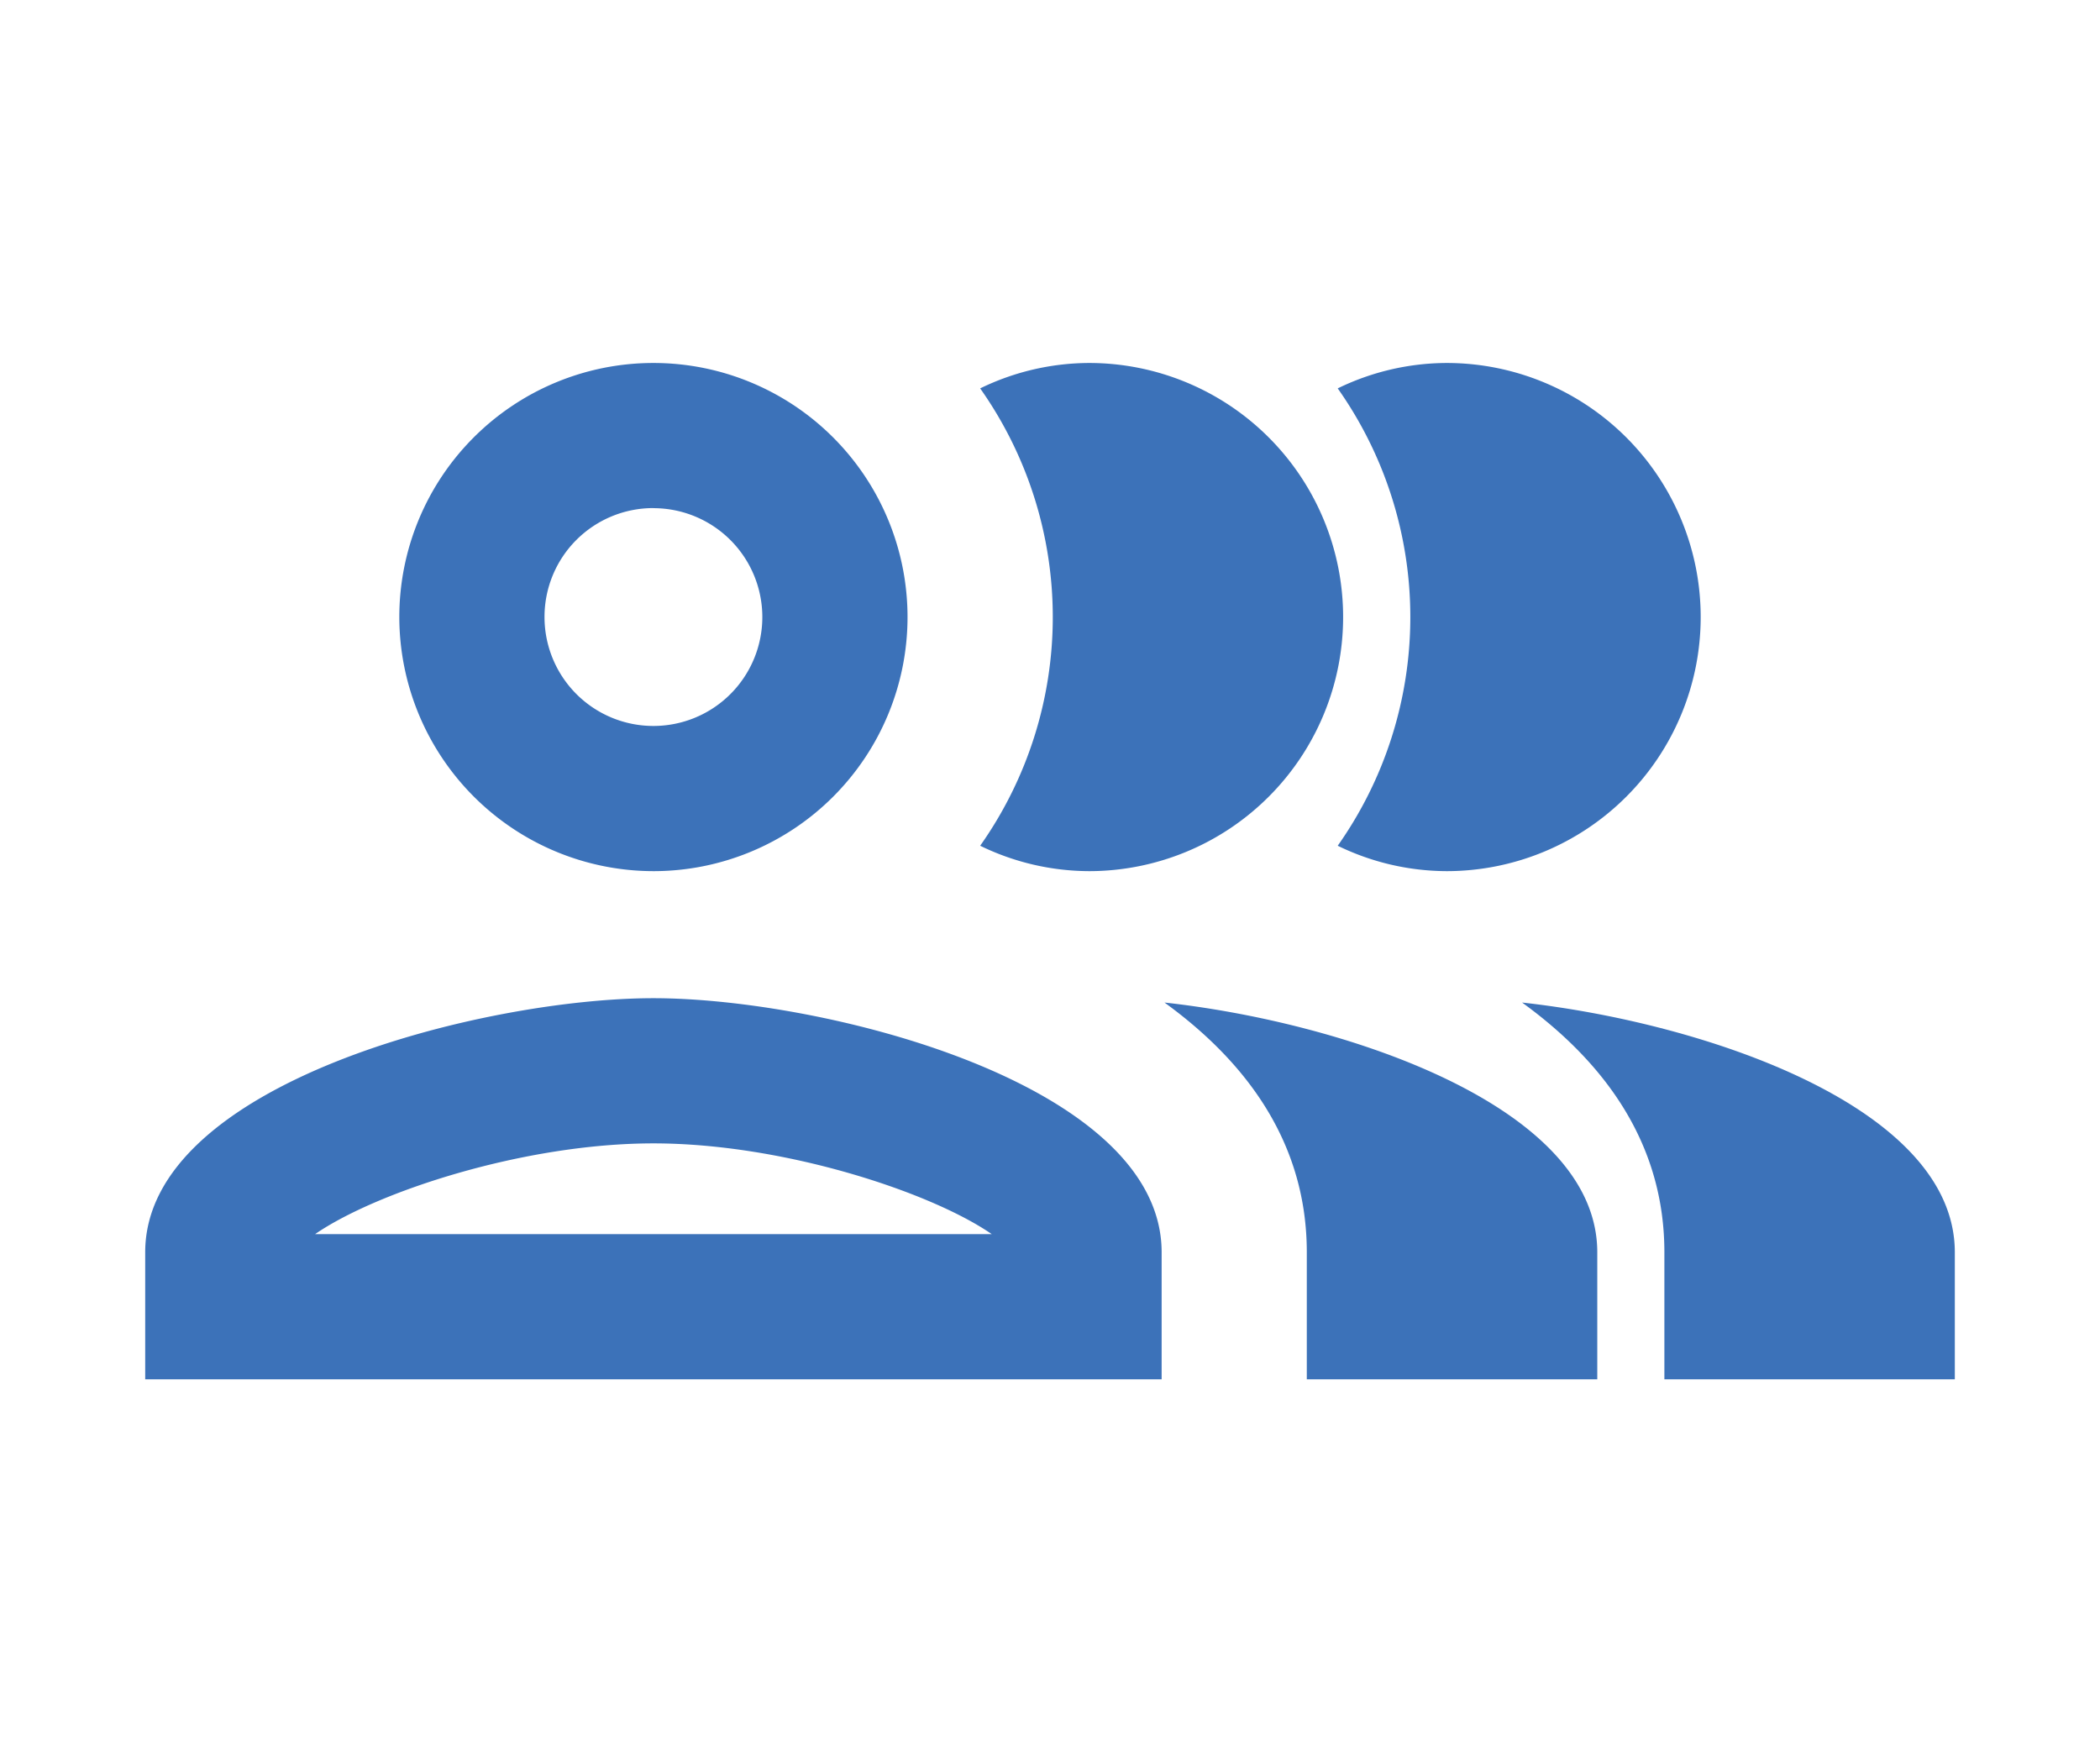 <svg xmlns="http://www.w3.org/2000/svg" width="99.848" height="82.849" viewBox="0 0 99.848 82.849">
  <g id="Group_468" data-name="Group 468" transform="translate(-684.273 -503.478)">
    <g id="outline-people_outline-24px" transform="translate(684.273 503.478)">
      <path id="Path_404" data-name="Path 404" d="M0,0H82.849V82.849H0Z" fill="none"/>
      <path id="Path_405" data-name="Path 405" d="M26.164,35.205C18.086,35.205,2,39.244,2,47.287v6.041H50.328V47.287C50.328,39.244,34.242,35.205,26.164,35.205ZM10.078,46.424c2.9-2,9.907-4.315,16.086-4.315s13.187,2.313,16.086,4.315Zm16.086-17.26A12.082,12.082,0,1,0,14.082,17.082,12.1,12.1,0,0,0,26.164,29.164Zm0-17.26a5.178,5.178,0,1,1-5.178,5.178A5.171,5.171,0,0,1,26.164,11.9Zm24.3,23.508c4,2.9,6.766,6.766,6.766,11.875v6.041H71.041V47.287C71.041,40.314,58.958,36.344,50.466,35.412Zm-3.59-6.248A12.082,12.082,0,0,0,46.876,5,11.894,11.894,0,0,0,41.7,6.208a18.852,18.852,0,0,1,0,21.748A11.894,11.894,0,0,0,46.876,29.164Z" transform="translate(4.904 12.26)" fill="#3c72b9"/>
    </g>
    <g id="outline-people_outline-24px-2" data-name="outline-people_outline-24px" transform="translate(701.273 503.478)">
      <path id="Path_404-2" data-name="Path 404" d="M0,0H82.849V82.849H0Z" fill="none"/>
      <path id="Path_405-2" data-name="Path 405" d="M50.466,35.412c4,2.9,6.766,6.766,6.766,11.875v6.041H71.041V47.287C71.041,40.314,58.958,36.344,50.466,35.412Zm-3.59-6.248A12.082,12.082,0,0,0,46.876,5,11.894,11.894,0,0,0,41.7,6.208a18.852,18.852,0,0,1,0,21.748A11.894,11.894,0,0,0,46.876,29.164Z" transform="translate(4.904 12.26)" fill="#3c72b9"/>
    </g>
  </g>
</svg>
